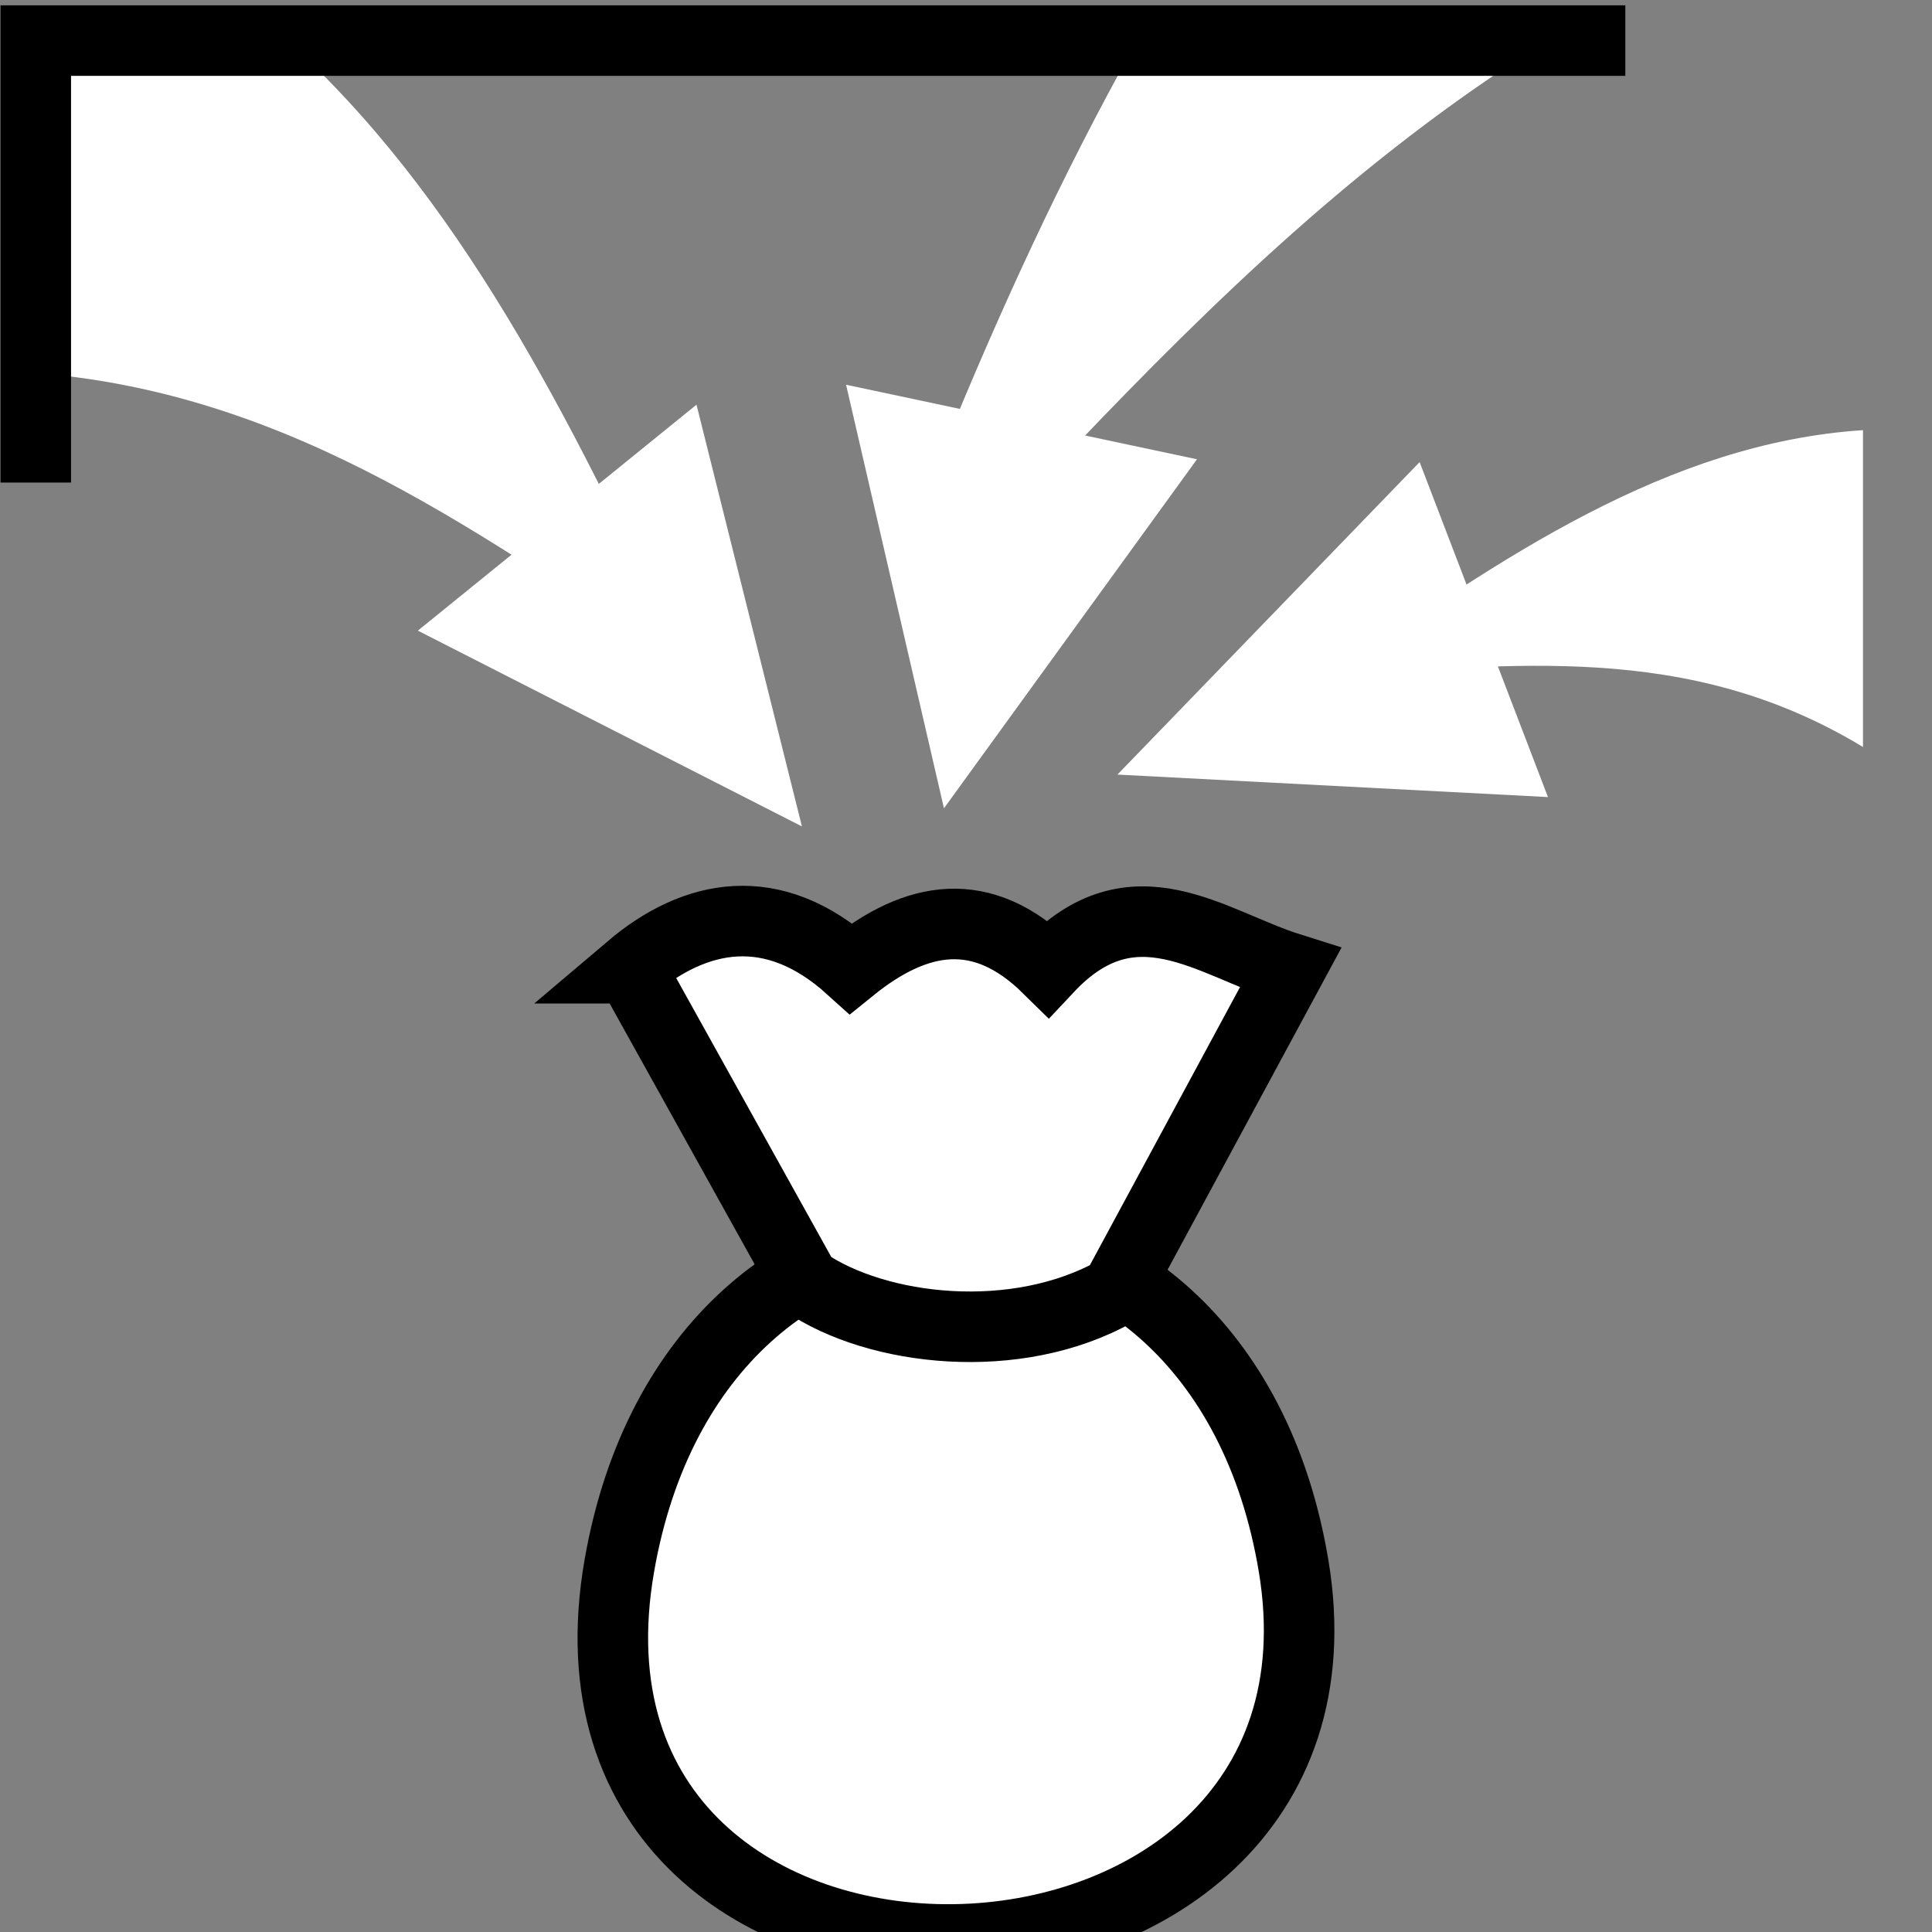 <svg viewBox="0 0 512 512" xmlns="http://www.w3.org/2000/svg">

<rect x="0" y="0" width="512" height="512" fill="#808080" stroke="none"/>

<g transform="matrix(18.689,0,0,18.689,-1590.653,-30618.888)">
<g transform="matrix(1.226,0,0,1.226,-200.791,-235.47)">
<path d="m 240.363 1546.5 c 0.894 -5.132 6.94 -5.135 7.798 0 0.944 5.65 -8.822 5.878 -7.798 0 z" fill="#fff" stroke="#000" stroke-width=".816"/>
<path d="m 240.491 1539.59 2.017 3.628 c 0.835 0.573 2.448 0.757 3.598 0.108 l 2.017 -3.736 c -0.92 -0.289 -1.817 -1.053 -2.804 0 -0.759 -0.748 -1.518 -0.615 -2.278 0 -0.9 -0.814 -1.801 -0.636 -2.551 0 z" fill="#fff" stroke="#000" stroke-width=".816"/>
</g>
<path d="m 91.037 1647.28 5.446 2.776 -1.495 -5.98 z" fill="#fff"/>
<path d="m 102.085 1644.85 -3.588 4.949 -1.388 -6.006 z" fill="#fff"/>
<path d="m 107.062 1649.64 -6.105 -0.319 4.285 -4.431 z" fill="#fff"/>
<path d="m 111.529 1648.93 v -4.493 c -2.765 0.181 -5.142 1.817 -7.513 3.474 2.504 -0.124 5.009 -0.499 7.513 1.019 z" fill="#fff"/>
<path d="m 85.562 1639.06 v 4.562 c 3.751 0.278 6.462 2.38 9.312 4.219 -1.519 -3.249 -3.068 -6.474 -5.531 -8.781 h -3.781 z" fill="#fff"/>
<path d="m 101.188 1639 c -1.031 1.847 -1.897 3.74 -2.693 5.686 h 1.838 c 2.005 -2.103 4.068 -4.098 6.583 -5.686 h -5.728 z" fill="#fff"/>
<path d="m 85.619 1645.18 v -6.267 h 22.54" fill="none" stroke="#000"/>
</g>
</svg>
